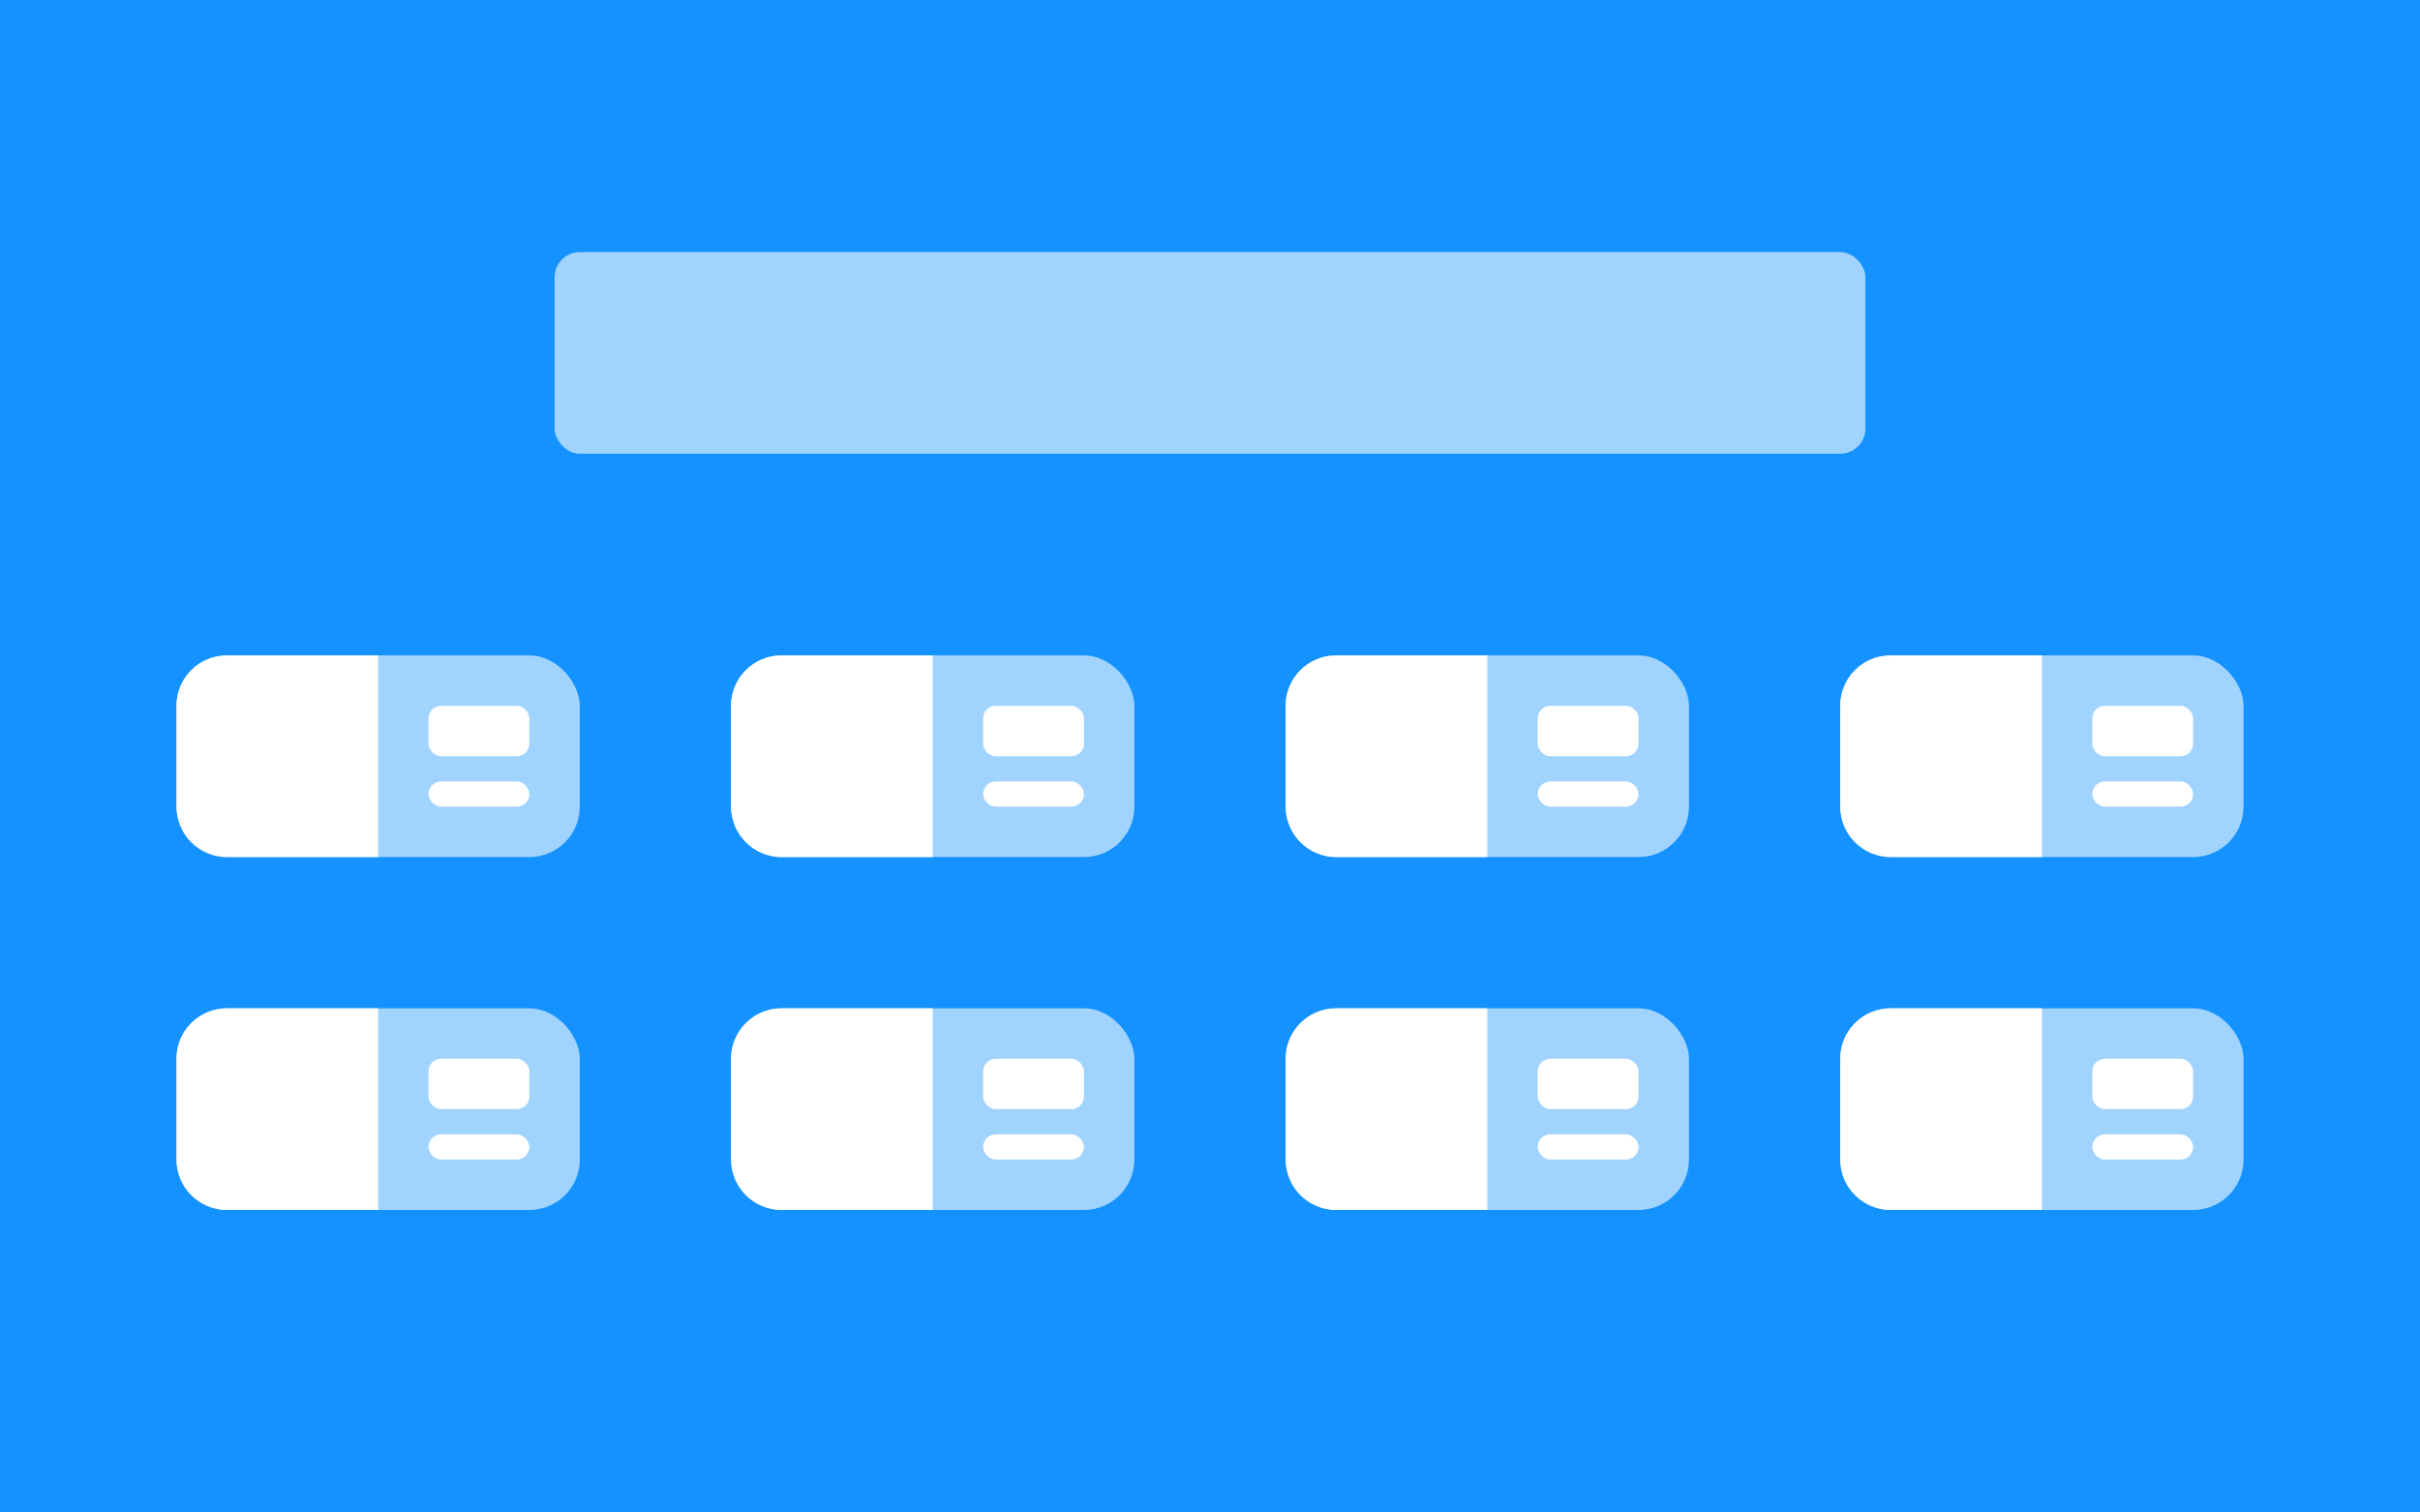 <?xml version="1.0" encoding="UTF-8"?>
<svg width="96px" height="60px" viewBox="0 0 96 60" version="1.1" xmlns="http://www.w3.org/2000/svg" xmlns:xlink="http://www.w3.org/1999/xlink">
    <rect x="0" y="0" width="96" height="60" fill="#333333" stroke="none"/>
    <!-- Generator: Sketch 62 (91390) - https://sketch.com -->
    <title>icon-iconLayout2-light</title>
    <desc>Created with Sketch.</desc>
    <g id="icon-iconLayout2-light" stroke="none" stroke-width="1" fill="none" fill-rule="evenodd">
        <rect id="Rectangle" stroke="#1492FF" fill="#1492FF" fill-rule="nonzero" x="0.5" y="0.5" width="95" height="59"></rect>
        <rect id="Rectangle" fill="#A1D3FF" fill-rule="nonzero" x="22" y="10" width="52" height="8" rx="1"></rect>
        <rect id="Rectangle" fill="#A1D3FF" fill-rule="nonzero" x="7" y="26" width="16" height="8" rx="2"></rect>
        <rect id="Rectangle" fill="#A1D3FF" fill-rule="nonzero" x="7" y="40" width="16" height="8" rx="2"></rect>
        <rect id="Rectangle" fill="#A1D3FF" fill-rule="nonzero" x="29" y="26" width="16" height="8" rx="2"></rect>
        <rect id="Rectangle" fill="#A1D3FF" fill-rule="nonzero" x="29" y="40" width="16" height="8" rx="2"></rect>
        <rect id="Rectangle" fill="#A1D3FF" fill-rule="nonzero" x="51" y="26" width="16" height="8" rx="2"></rect>
        <rect id="Rectangle" fill="#A1D3FF" fill-rule="nonzero" x="51" y="40" width="16" height="8" rx="2"></rect>
        <rect id="Rectangle" fill="#A1D3FF" fill-rule="nonzero" x="73" y="26" width="16" height="8" rx="2"></rect>
        <rect id="Rectangle" fill="#A1D3FF" fill-rule="nonzero" x="73" y="40" width="16" height="8" rx="2"></rect>
        <path d="M9,26 L15,26 L15,26 L15,34 L9,34 C7.895,34 7,33.105 7,32 L7,28 C7,26.895 7.895,26 9,26 Z" id="Rectangle" fill="#FFFFFF" fill-rule="nonzero"></path>
        <path d="M9,40 L15,40 L15,40 L15,48 L9,48 C7.895,48 7,47.105 7,46 L7,42 C7,40.895 7.895,40 9,40 Z" id="Rectangle" fill="#FFFFFF" fill-rule="nonzero"></path>
        <path d="M31,26 L37,26 L37,26 L37,34 L31,34 C29.895,34 29,33.105 29,32 L29,28 C29,26.895 29.895,26 31,26 Z" id="Rectangle" fill="#FFFFFF" fill-rule="nonzero"></path>
        <path d="M31,40 L37,40 L37,40 L37,48 L31,48 C29.895,48 29,47.105 29,46 L29,42 C29,40.895 29.895,40 31,40 Z" id="Rectangle" fill="#FFFFFF" fill-rule="nonzero"></path>
        <path d="M53,26 L59,26 L59,26 L59,34 L53,34 C51.895,34 51,33.105 51,32 L51,28 C51,26.895 51.895,26 53,26 Z" id="Rectangle" fill="#FFFFFF" fill-rule="nonzero"></path>
        <path d="M53,40 L59,40 L59,40 L59,48 L53,48 C51.895,48 51,47.105 51,46 L51,42 C51,40.895 51.895,40 53,40 Z" id="Rectangle" fill="#FFFFFF" fill-rule="nonzero"></path>
        <path d="M75,26 L81,26 L81,26 L81,34 L75,34 C73.895,34 73,33.105 73,32 L73,28 C73,26.895 73.895,26 75,26 Z" id="Rectangle" fill="#FFFFFF" fill-rule="nonzero"></path>
        <path d="M75,40 L81,40 L81,40 L81,48 L75,48 C73.895,48 73,47.105 73,46 L73,42 C73,40.895 73.895,40 75,40 Z" id="Rectangle" fill="#FFFFFF" fill-rule="nonzero"></path>
        <rect id="Rectangle" fill="#FFFFFF" fill-rule="nonzero" x="17" y="28" width="4" height="2" rx="0.5"></rect>
        <rect id="Rectangle" fill="#FFFFFF" fill-rule="nonzero" x="17" y="42" width="4" height="2" rx="0.5"></rect>
        <rect id="Rectangle" fill="#FFFFFF" fill-rule="nonzero" x="39" y="28" width="4" height="2" rx="0.5"></rect>
        <rect id="Rectangle" fill="#FFFFFF" fill-rule="nonzero" x="39" y="42" width="4" height="2" rx="0.5"></rect>
        <rect id="Rectangle" fill="#FFFFFF" fill-rule="nonzero" x="61" y="28" width="4" height="2" rx="0.5"></rect>
        <rect id="Rectangle" fill="#FFFFFF" fill-rule="nonzero" x="61" y="42" width="4" height="2" rx="0.5"></rect>
        <rect id="Rectangle" fill="#FFFFFF" fill-rule="nonzero" x="83" y="28" width="4" height="2" rx="0.5"></rect>
        <rect id="Rectangle" fill="#FFFFFF" fill-rule="nonzero" x="83" y="42" width="4" height="2" rx="0.5"></rect>
        <rect id="Rectangle" fill="#FFFFFF" fill-rule="nonzero" x="17" y="31" width="4" height="1" rx="0.5"></rect>
        <rect id="Rectangle" fill="#FFFFFF" fill-rule="nonzero" x="17" y="45" width="4" height="1" rx="0.5"></rect>
        <rect id="Rectangle" fill="#FFFFFF" fill-rule="nonzero" x="39" y="31" width="4" height="1" rx="0.5"></rect>
        <rect id="Rectangle" fill="#FFFFFF" fill-rule="nonzero" x="39" y="45" width="4" height="1" rx="0.5"></rect>
        <rect id="Rectangle" fill="#FFFFFF" fill-rule="nonzero" x="61" y="31" width="4" height="1" rx="0.5"></rect>
        <rect id="Rectangle" fill="#FFFFFF" fill-rule="nonzero" x="61" y="45" width="4" height="1" rx="0.5"></rect>
        <rect id="Rectangle" fill="#FFFFFF" fill-rule="nonzero" x="83" y="31" width="4" height="1" rx="0.5"></rect>
        <rect id="Rectangle" fill="#FFFFFF" fill-rule="nonzero" x="83" y="45" width="4" height="1" rx="0.5"></rect>
    </g>
</svg>